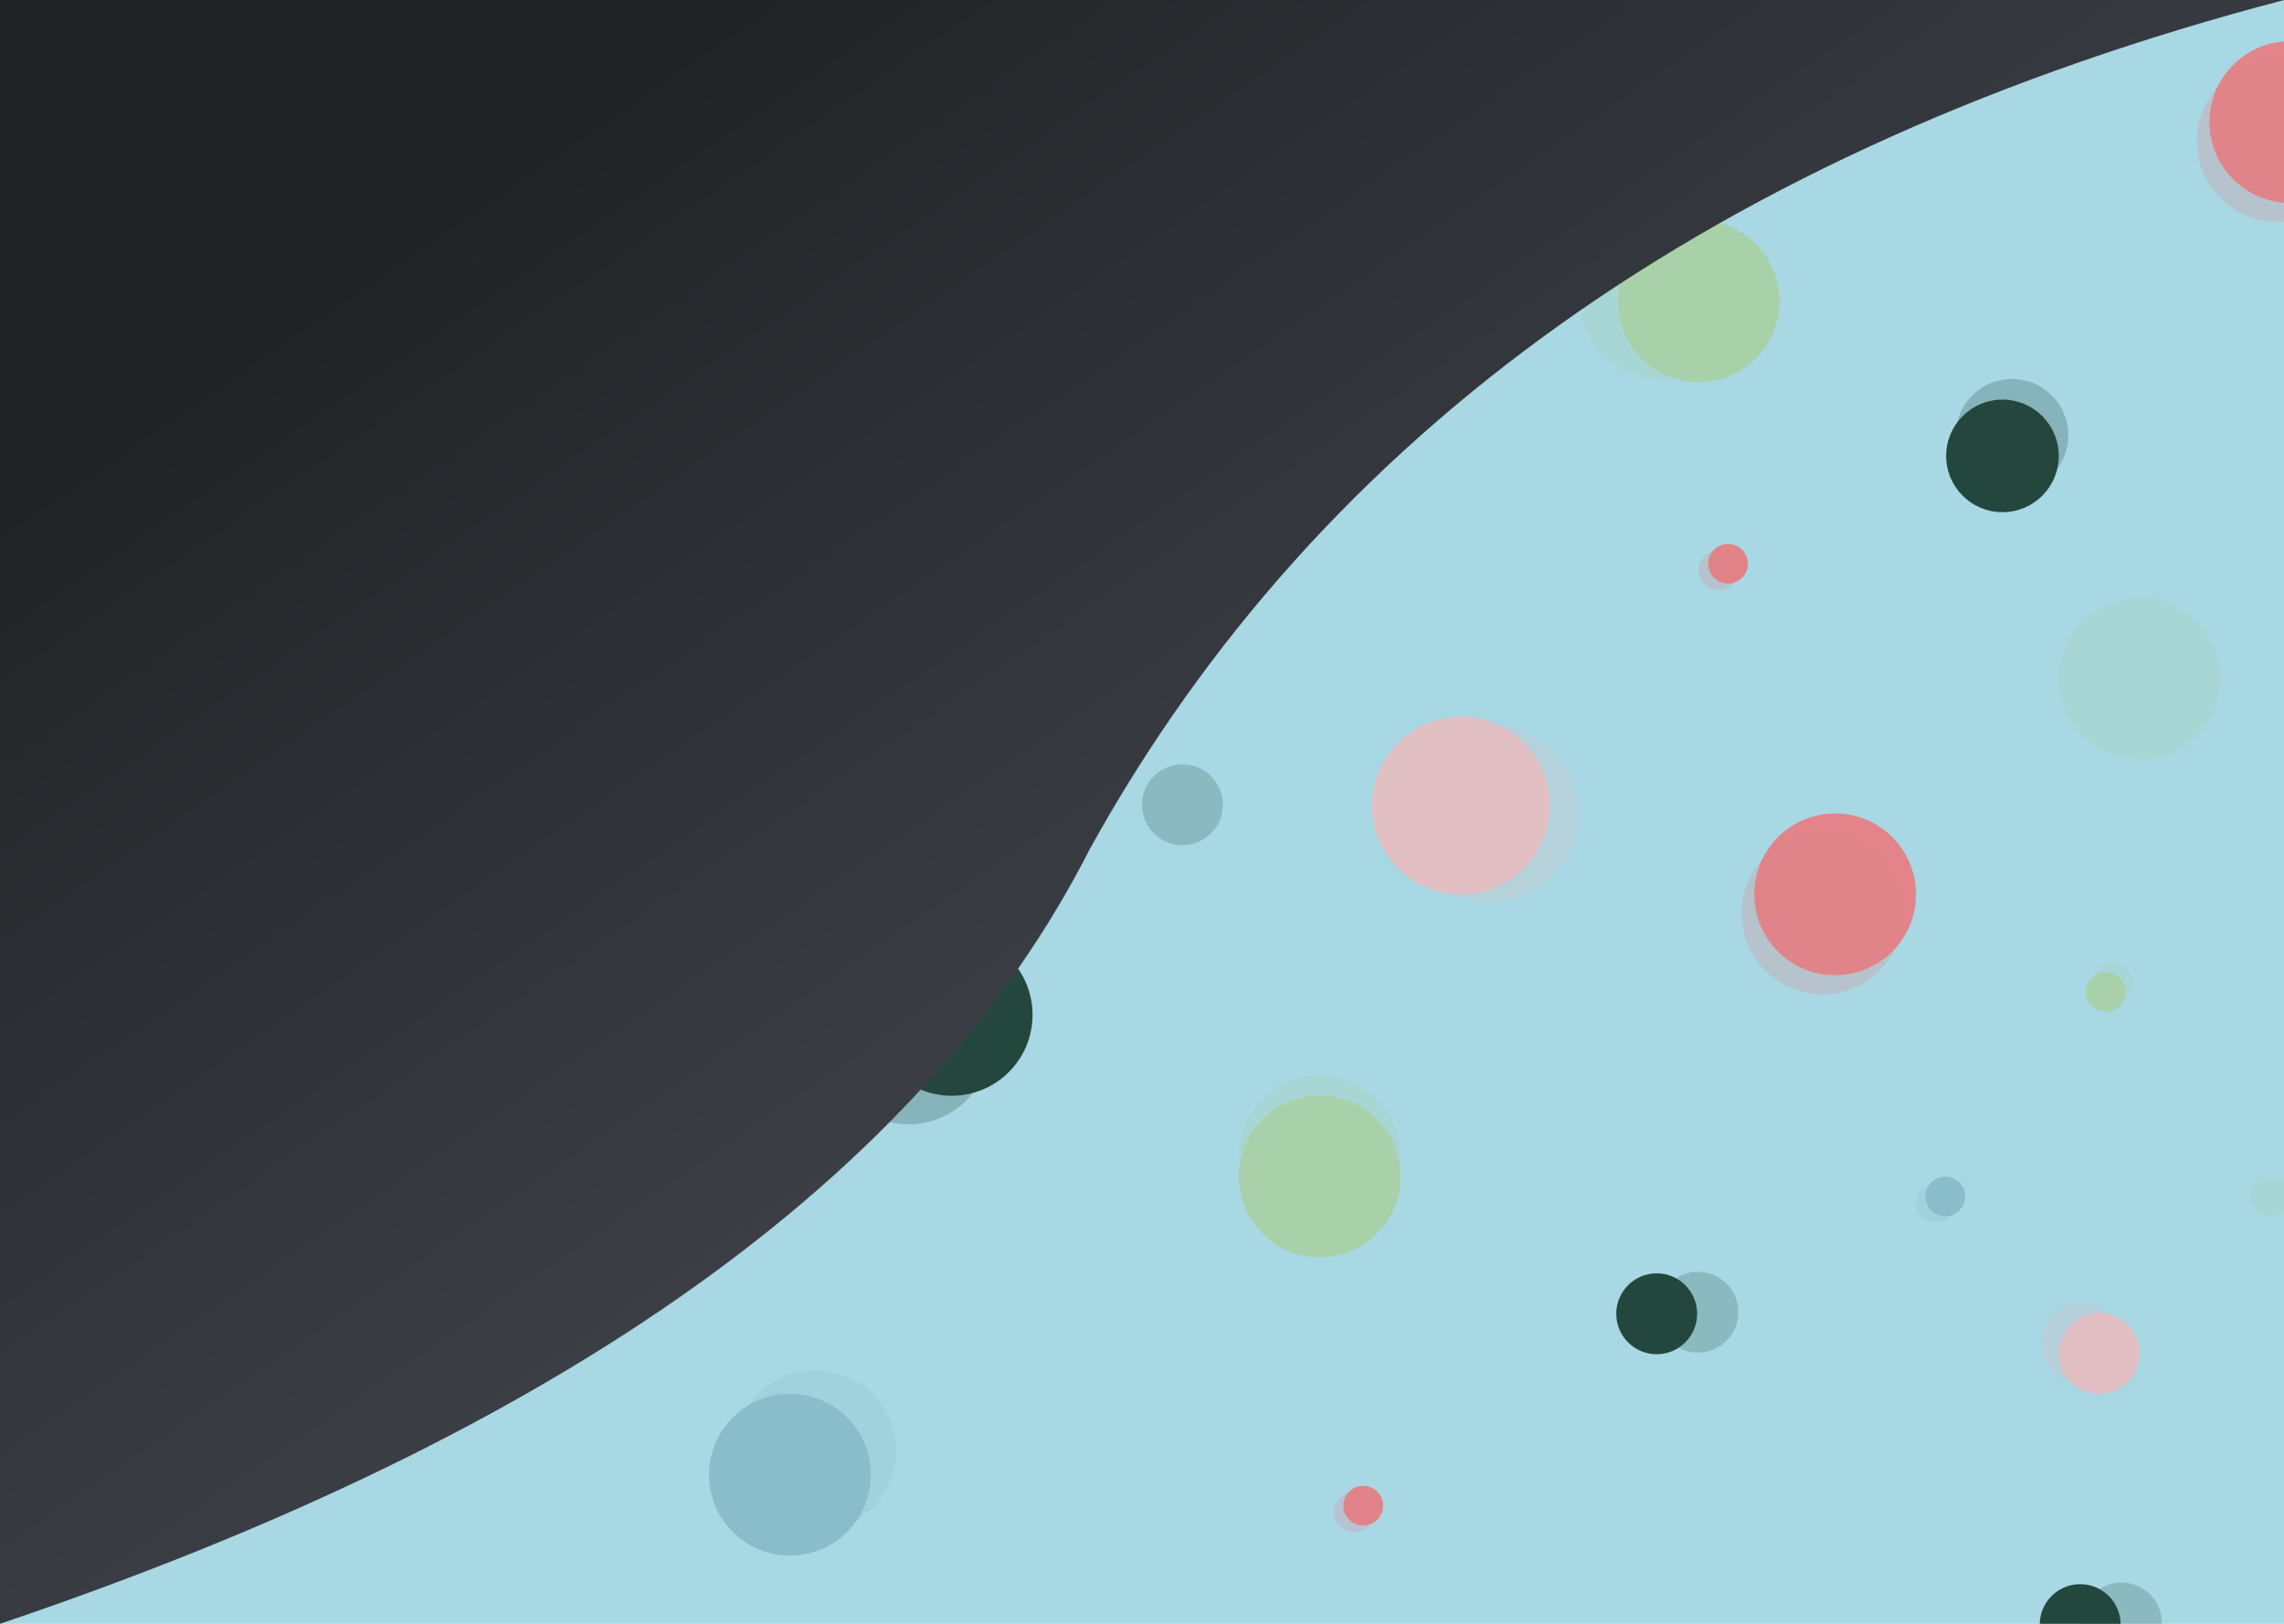 <?xml version="1.0" encoding="UTF-8"?>
<svg width="1440px" height="1024px" viewBox="0 0 1440 1024" version="1.1" xmlns="http://www.w3.org/2000/svg" xmlns:xlink="http://www.w3.org/1999/xlink">
    <!-- Generator: Sketch 64 (93537) - https://sketch.com -->
    <title>login-background</title>
    <desc>Created with Sketch.</desc>
    <defs>
        <linearGradient x1="2.433%" y1="26.653%" x2="50%" y2="75.284%" id="linearGradient-1">
            <stop stop-color="#202225" offset="0%"></stop>
            <stop stop-color="#40444B" offset="100%"></stop>
        </linearGradient>
    </defs>
    <g id="Desktop-HD" stroke="none" stroke-width="1" fill="none" fill-rule="evenodd">
        <rect fill="#A8D8E4" x="0" y="0" width="1440" height="1024"></rect>
        <circle id="Oval" fill="#A8D1A9" cx="832" cy="742" r="51"></circle>
        <circle id="Oval-Copy-30" fill="#A8D1A9" cx="1071" cy="190" r="51"></circle>
        <circle id="Oval-Copy-13" fill-opacity="0.25" fill="#A8D1A9" cx="832" cy="729" r="51"></circle>
        <circle id="Oval-Copy-26" fill-opacity="0.25" fill="#A8D1A9" cx="1047" cy="188" r="51"></circle>
        <circle id="Oval-Copy-27" fill-opacity="0.25" fill="#A8D1A9" cx="1349" cy="428" r="51"></circle>
        <circle id="Oval-Copy" fill="#24473D" cx="1044.5" cy="828.5" r="25.5"></circle>
        <circle id="Oval-Copy-22" fill="#24473D" cx="1311.5" cy="1024.5" r="25.5"></circle>
        <circle id="Oval-Copy-12" fill-opacity="0.212" fill="#24473D" cx="1070.5" cy="827.5" r="25.5"></circle>
        <circle id="Oval-Copy-28" fill-opacity="0.212" fill="#24473D" cx="745.5" cy="507.5" r="25.5"></circle>
        <circle id="Oval-Copy-23" fill-opacity="0.212" fill="#24473D" cx="1337.5" cy="1023.5" r="25.5"></circle>
        <circle id="Oval-Copy-2" fill="#E28489" cx="1157" cy="564" r="51"></circle>
        <circle id="Oval-Copy-11" fill-opacity="0.25" fill="#E28489" cx="1149" cy="576" r="51"></circle>
        <circle id="Oval-Copy-8" fill="#8ABDCA" cx="498" cy="930" r="51"></circle>
        <circle id="Oval-Copy-21" fill-opacity="0.25" fill="#8ABDCA" cx="514" cy="915" r="51"></circle>
        <circle id="Oval-Copy-9" fill="#24473D" cx="600" cy="640" r="51"></circle>
        <circle id="Oval-Copy-20" fill-opacity="0.25" fill="#24473D" cx="573" cy="658" r="51"></circle>
        <circle id="Oval-Copy-5" fill="#E2BFC3" cx="1323.5" cy="853.5" r="25.5"></circle>
        <circle id="Oval-Copy-14" fill-opacity="0.25" fill="#E2BFC3" cx="1312.5" cy="847.5" r="25.5"></circle>
        <circle id="Oval-Copy-6" fill="#8ABDCA" cx="1226.5" cy="754.5" r="12.5"></circle>
        <g id="Group" transform="translate(841, 937)" fill="#E28388">
            <circle id="Oval-Copy-18" cx="18.5" cy="12.5" r="12.5"></circle>
            <circle id="Oval-Copy-19" fill-opacity="0.25" cx="12.5" cy="16.5" r="12.5"></circle>
        </g>
        <g id="Group-Copy" transform="translate(1071, 343)" fill="#E28388">
            <circle id="Oval-Copy-18" cx="18.5" cy="12.5" r="12.5"></circle>
            <circle id="Oval-Copy-19" fill-opacity="0.25" cx="12.5" cy="16.5" r="12.5"></circle>
        </g>
        <circle id="Oval-Copy-15" fill-opacity="0.25" fill="#8ABDCA" cx="1220.5" cy="758.5" r="12.5"></circle>
        <circle id="Oval-Copy-7" fill="#A8D1A9" cx="1327.5" cy="625.5" r="12.5"></circle>
        <circle id="Oval-Copy-16" fill-opacity="0.245" fill="#A8D1A9" cx="1332.5" cy="619.5" r="12.5"></circle>
        <circle id="Oval-Copy-3" fill="#E2BFC3" cx="921" cy="508" r="56"></circle>
        <circle id="Oval-Copy-10" fill-opacity="0.24" fill="#E2BFC3" cx="939" cy="513" r="56"></circle>
        <circle id="Oval-Copy-4" fill="#24473D" cx="1262.5" cy="287.5" r="35.5"></circle>
        <circle id="Oval-Copy-17" fill-opacity="0.25" fill="#24473D" cx="1268.5" cy="274.5" r="35.5"></circle>
        <path d="M0,0 L1440,0 C1083.694,93.558 832.732,272.019 687.114,535.386 C582.137,741.795 353.099,904.667 0,1024 L0,0 Z" id="Rectangle" fill="url(#linearGradient-1)"></path>
        <circle id="Oval-Copy-24" fill="#E28489" cx="1444" cy="77" r="51"></circle>
        <circle id="Oval-Copy-25" fill-opacity="0.25" fill="#E28489" cx="1436" cy="89" r="51"></circle>
        <circle id="Oval-Copy-29" fill-opacity="0.245" fill="#A8D1A9" cx="1431.5" cy="754.5" r="12.5"></circle>
    </g>
</svg>